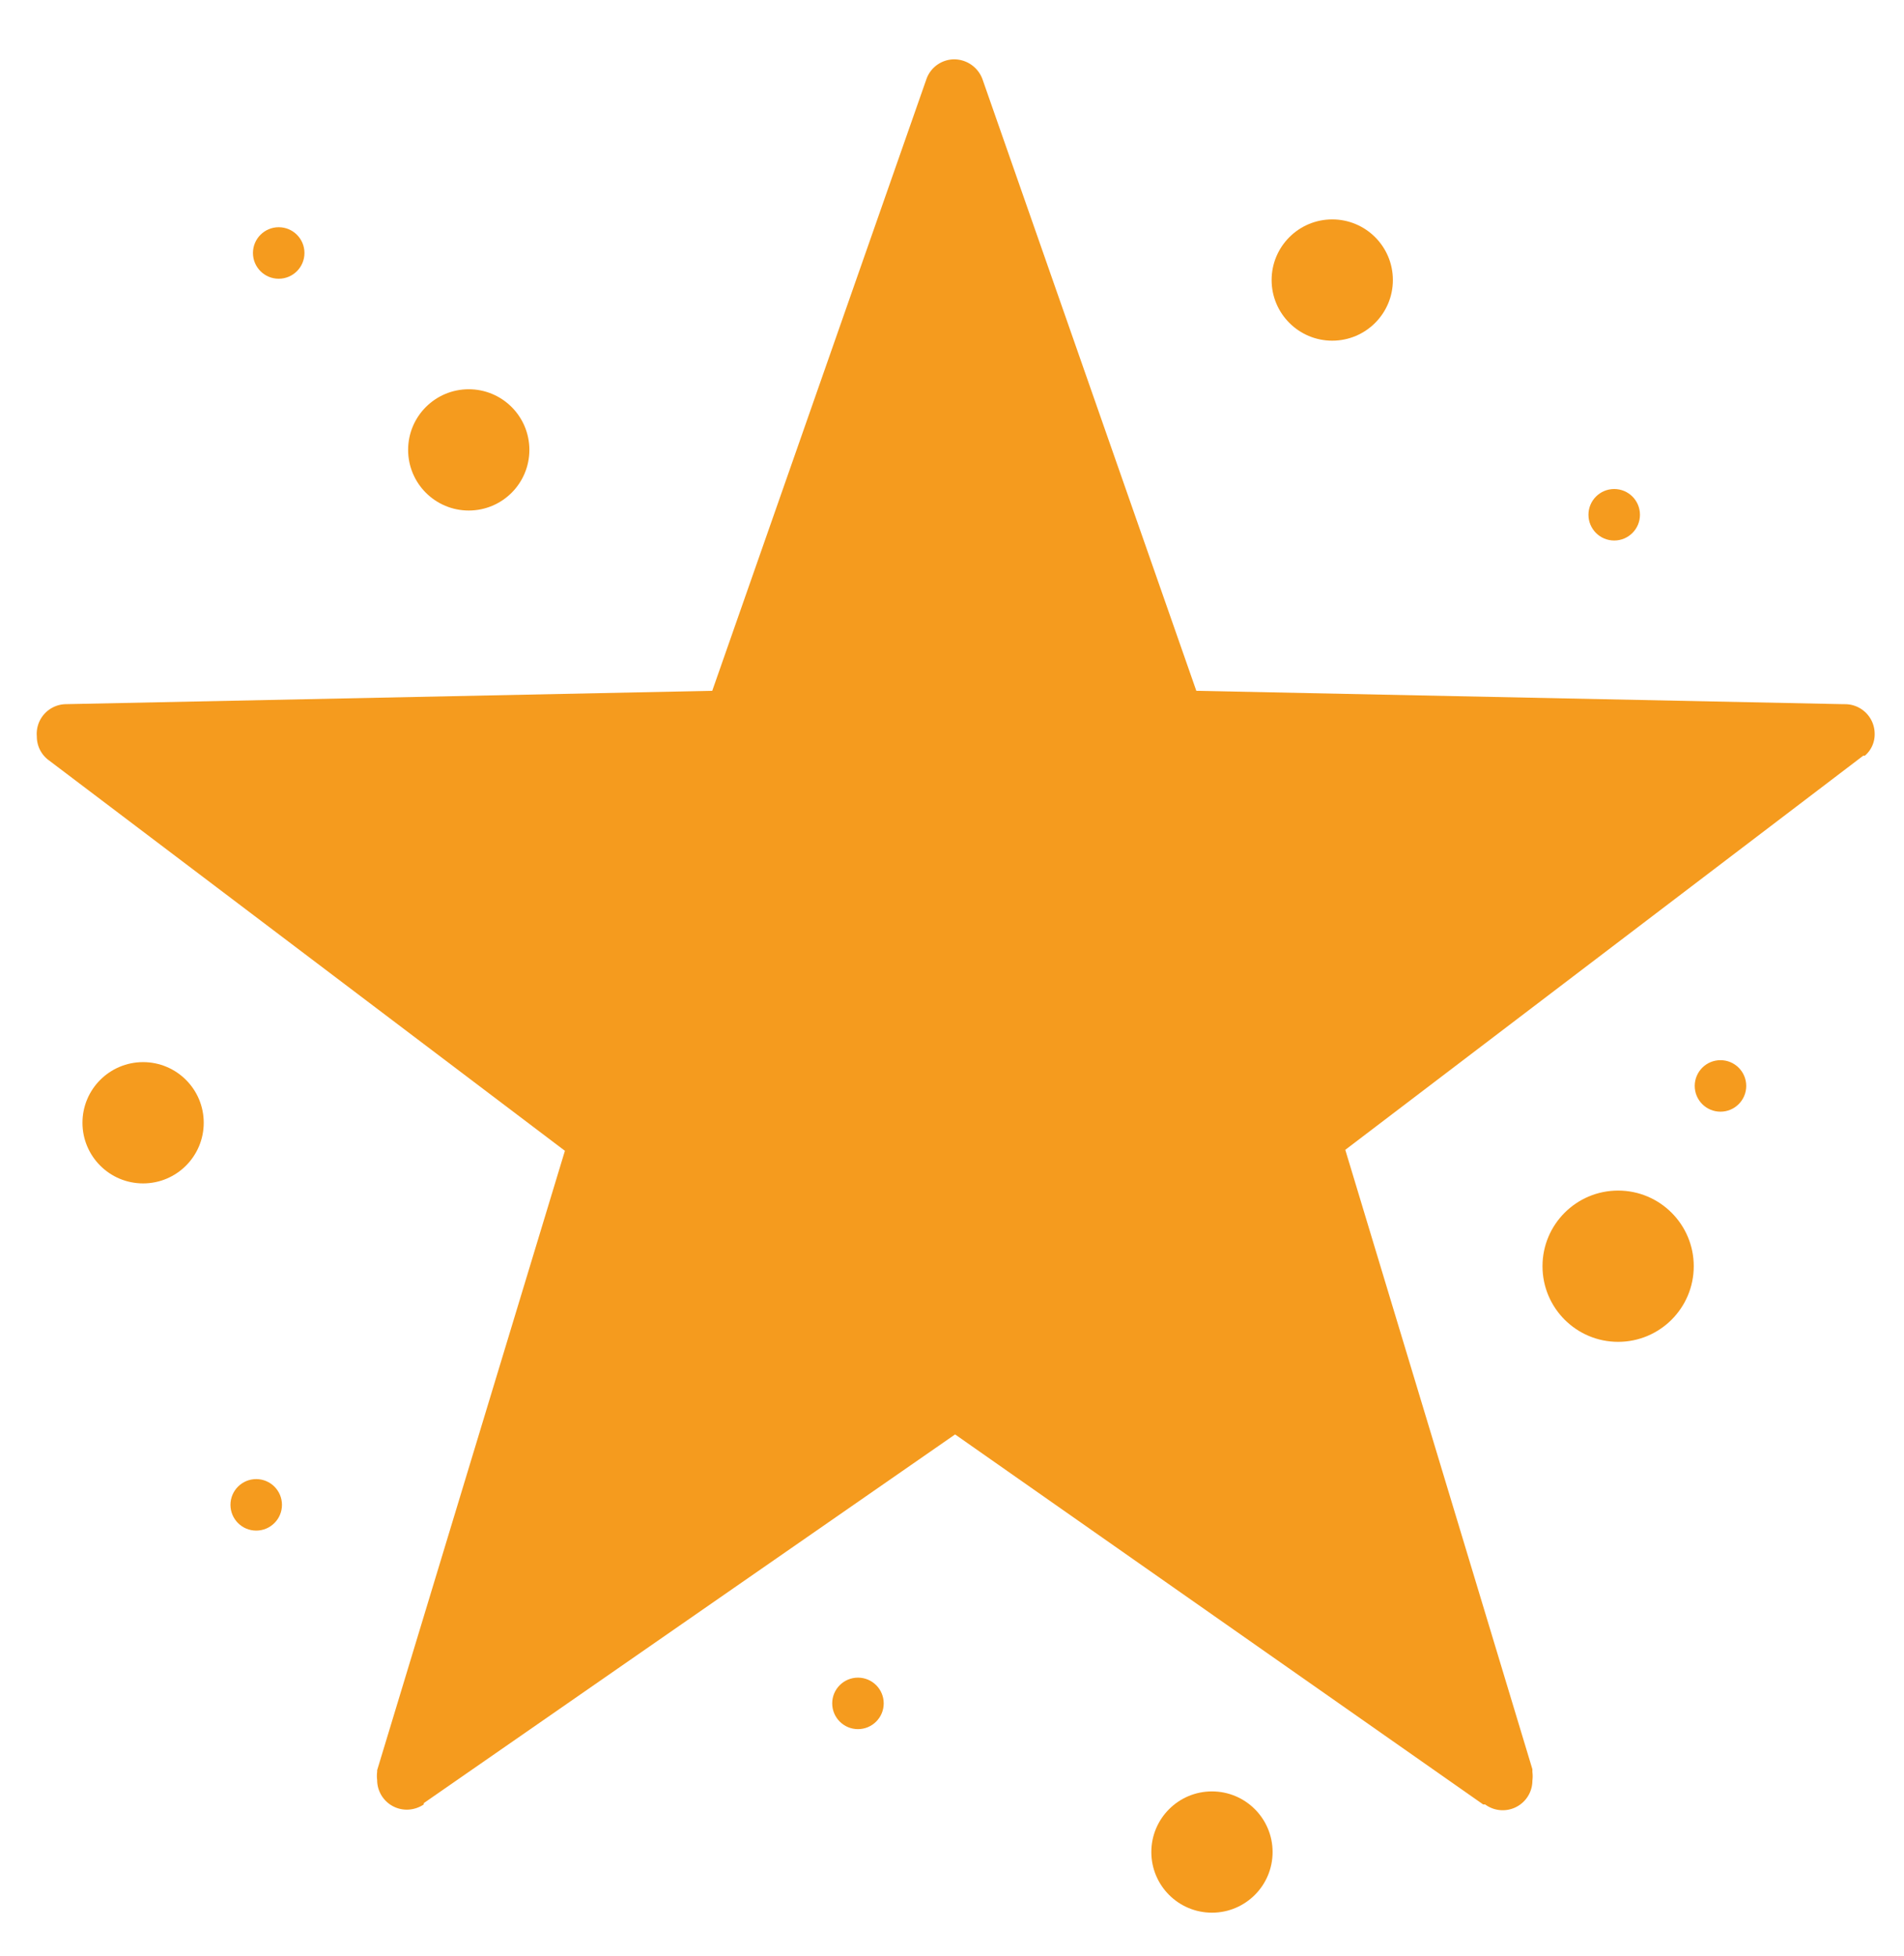 <svg id="Layer_1" data-name="Layer 1" xmlns="http://www.w3.org/2000/svg" viewBox="0 0 58.41 60"><defs><style>.cls-1{fill:#f59b1e;}</style></defs><circle class="cls-1" cx="49.64" cy="38.84" r="2.32"/><circle class="cls-1" cx="40.87" cy="8.59" r="1.86"/><circle class="cls-1" cx="14.38" cy="13.8" r="1.86"/><circle class="cls-1" cx="37.18" cy="56.81" r="1.86"/><circle class="cls-1" cx="4.39" cy="34.44" r="1.86"/><circle class="cls-1" cx="26.32" cy="52.25" r="0.79"/><circle class="cls-1" cx="7.86" cy="46.16" r="0.79"/><circle class="cls-1" cx="52.78" cy="33.31" r="0.79"/><circle class="cls-1" cx="8.55" cy="7.76" r="0.79"/><circle class="cls-1" cx="49.52" cy="15.79" r="0.79"/><path class="cls-1" d="M13,55.35a.94.94,0,0,1-.52.16.91.91,0,0,1-.91-.91,1,1,0,0,1,0-.25V54.3l5.76-19-15.86-12,0,0a.9.9,0,0,1-.34-.71A.91.91,0,0,1,2,21.6h0l19.85-.41L28.43,2.4l0,0a.91.91,0,0,1,.85-.58.93.93,0,0,1,.86.61v0L36.7,21.19l19.85.41h.05a.91.91,0,0,1,.91.91.86.86,0,0,1-.3.67l-.05,0L41.27,35.27l5.74,19,0,.08a1.1,1.1,0,0,1,0,.27.91.91,0,0,1-1.45.73l-.06,0L29.3,44,13,55.31Z"/></svg>